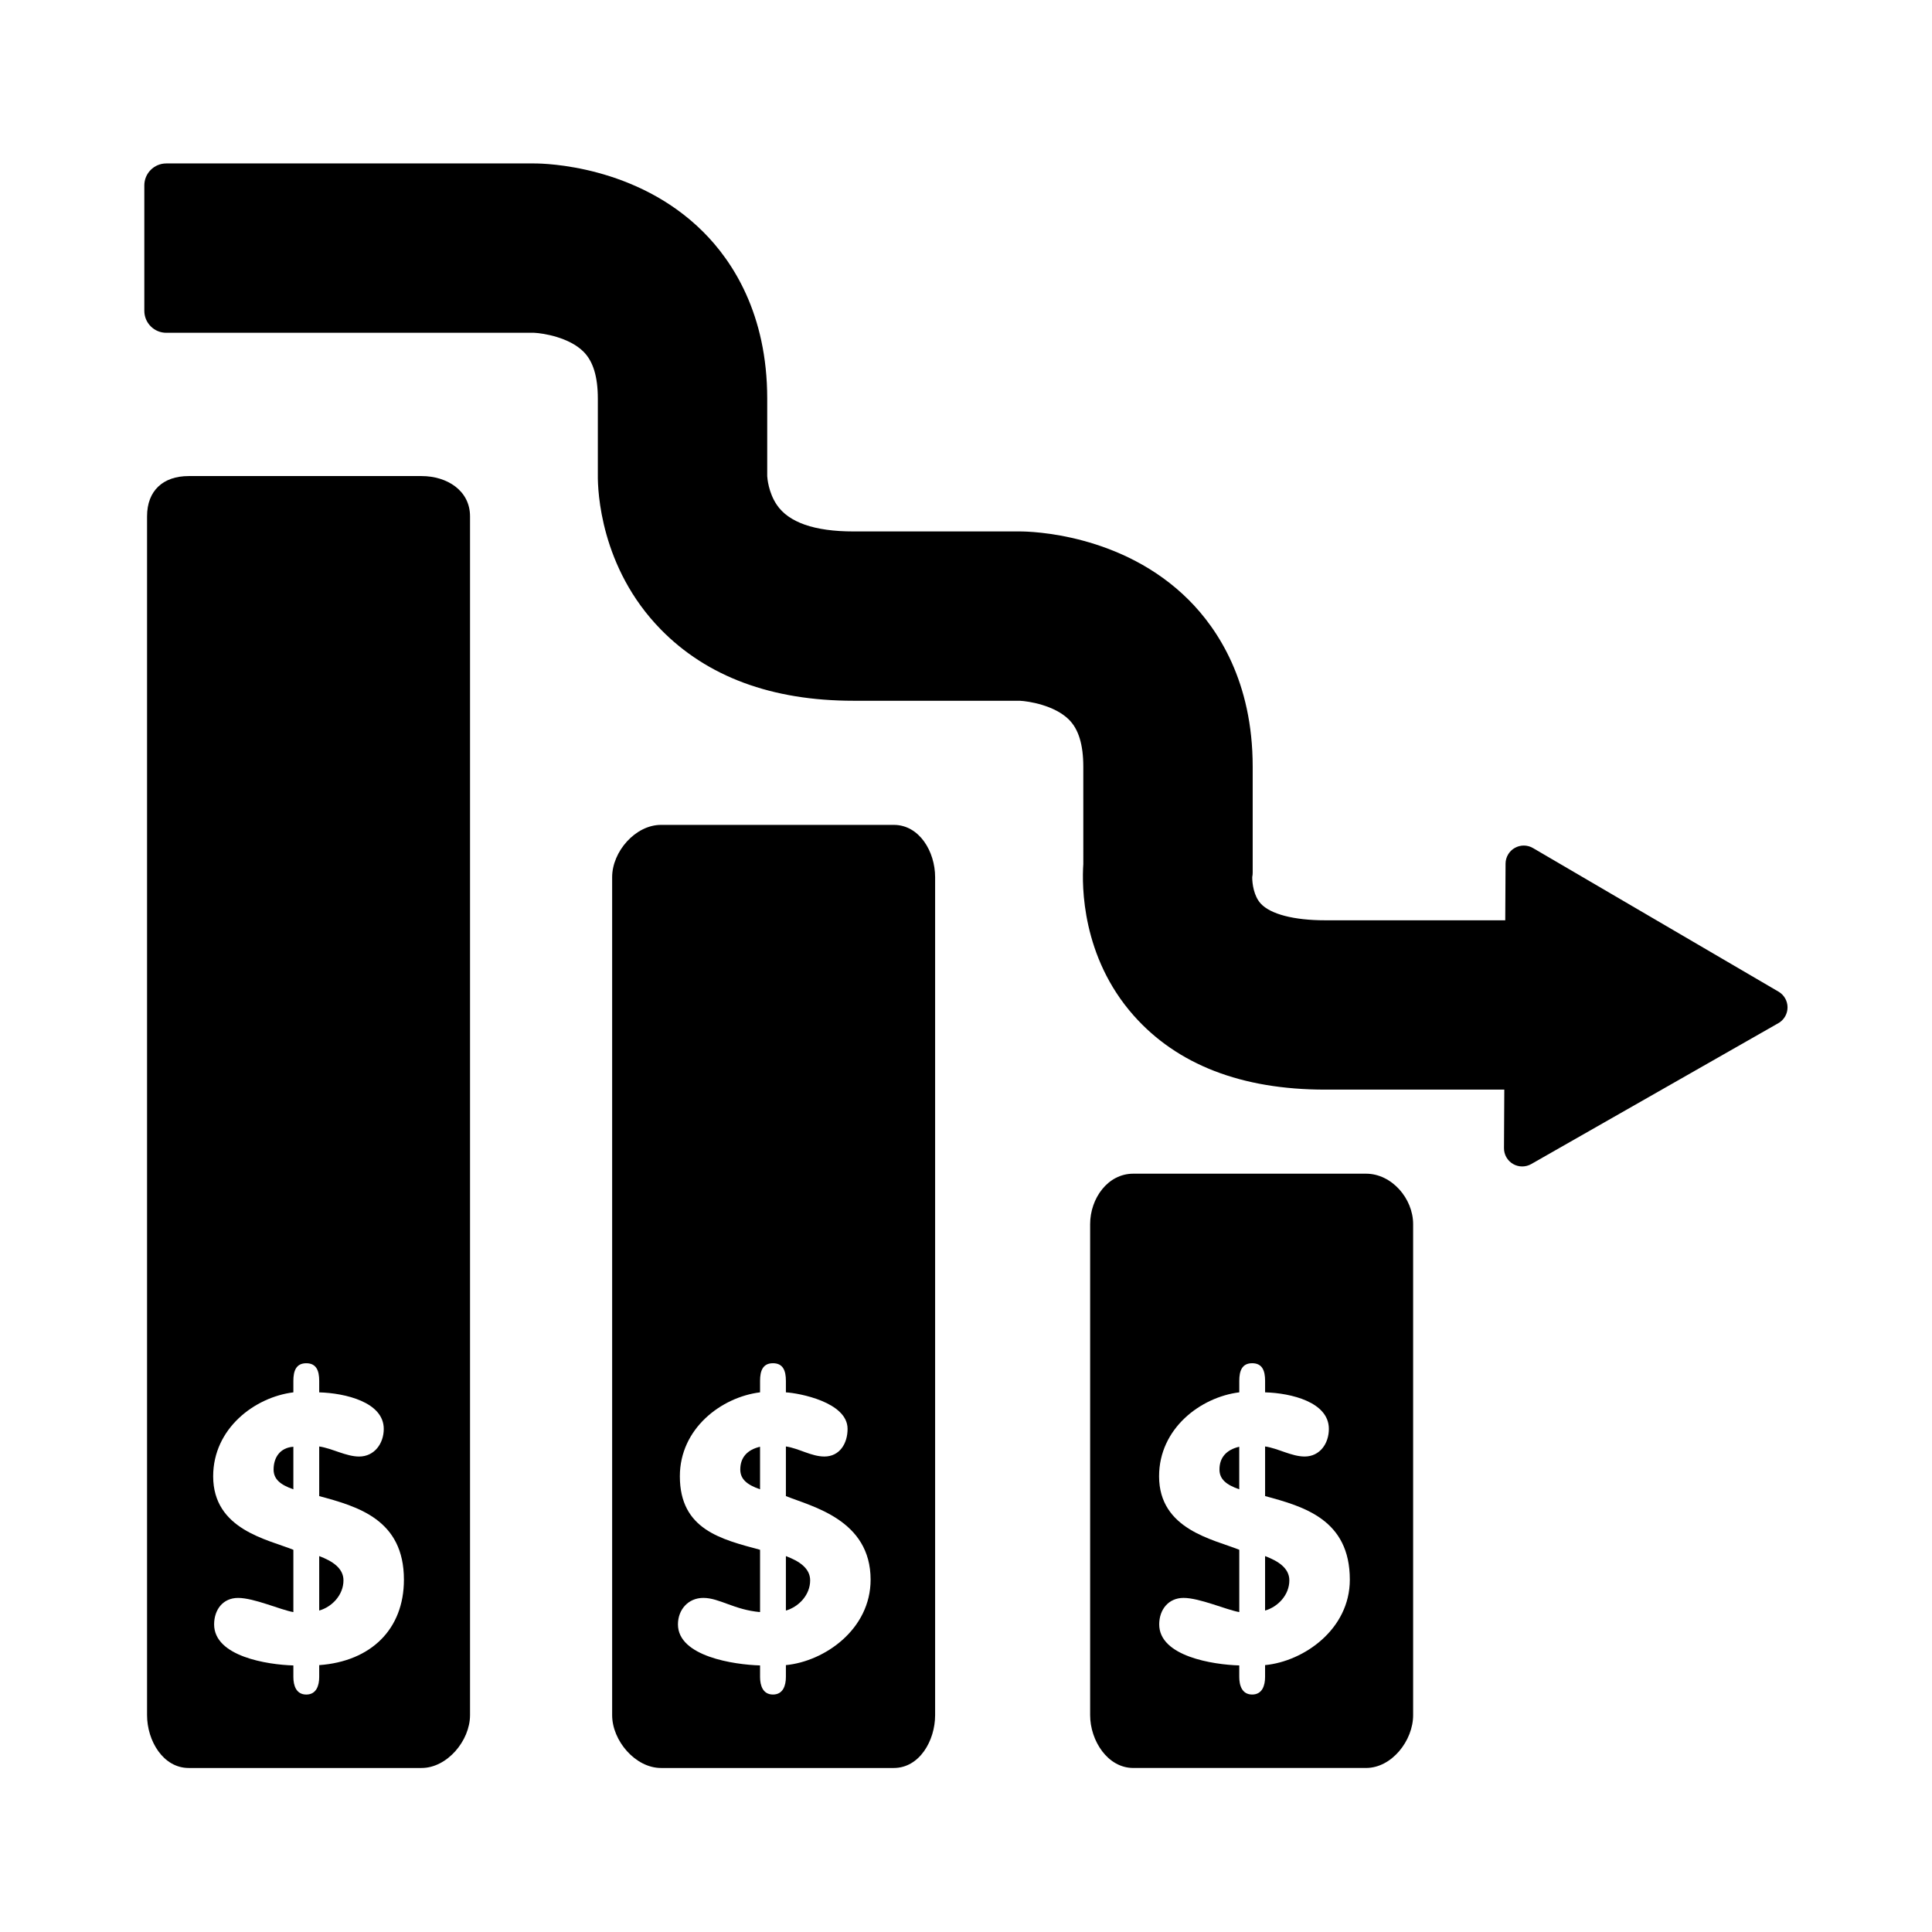 <?xml version="1.0" encoding="UTF-8" standalone="no"?>
<svg
   xmlns:dc="http://purl.org/dc/elements/1.1/"
   xmlns:cc="http://creativecommons.org/ns#"
   xmlns:rdf="http://www.w3.org/1999/02/22-rdf-syntax-ns#"
   xmlns:svg="http://www.w3.org/2000/svg"
   xmlns="http://www.w3.org/2000/svg"
   xmlns:sodipodi="http://sodipodi.sourceforge.net/DTD/sodipodi-0.dtd"
   xmlns:inkscape="http://www.inkscape.org/namespaces/inkscape"
   version="1.0"
   x="0px"
   y="0px"
   viewBox="0 0 256 256"
   enable-background="new 0 0 100 100"
   xml:space="preserve"
   id="svg26"
   sodipodi:docname="no_customers.svg"
   width="256"
   height="256"
   inkscape:version="0.92+devel (unknown)"><defs
     id="defs30" /><sodipodi:namedview
     pagecolor="#ffffff"
     bordercolor="#666666"
     inkscape:document-rotation="0"
     borderopacity="1"
     objecttolerance="10"
     gridtolerance="10"
     guidetolerance="10"
     inkscape:pageopacity="0"
     inkscape:pageshadow="2"
     inkscape:window-width="3200"
     inkscape:window-height="1637"
     id="namedview28"
     showgrid="false"
     inkscape:zoom="2.782"
     inkscape:cx="-12.493893"
     inkscape:cy="68.971742"
     inkscape:window-x="0"
     inkscape:window-y="0"
     inkscape:window-maximized="1"
     inkscape:current-layer="svg26" /><g
     id="g849"
     transform="matrix(2.428,0,0,2.428,5.092,-313.448)"><path
       inkscape:connector-curvature="0"
       id="path2"
       d="m 38.303,209.295 c 0,0.529 0.374,0.836 1.079,1.079 v -2.322 c -0.705,0.163 -1.079,0.591 -1.079,1.242 z" /><path
       inkscape:connector-curvature="0"
       id="path4"
       d="m 40.792,214.019 v 2.972 c 0.705,-0.202 1.324,-0.854 1.324,-1.648 0,-0.672 -0.619,-1.059 -1.324,-1.324 z" /><path
       inkscape:connector-curvature="0"
       id="path6"
       d="m 12.834,209.295 c 0,0.529 0.374,0.836 1.079,1.079 v -2.322 c -0.732,0.05 -1.079,0.591 -1.079,1.242 z" /><path
       inkscape:connector-curvature="0"
       id="path8"
       d="m 15.323,214.019 v 2.972 c 0.705,-0.202 1.324,-0.854 1.324,-1.648 0,-0.672 -0.619,-1.059 -1.324,-1.324 z" /><path
       inkscape:connector-curvature="0"
       id="path10"
       d="m 66.943,214.019 v 2.972 c 0.706,-0.202 1.324,-0.854 1.324,-1.648 0,-0.672 -0.619,-1.059 -1.324,-1.324 z" /><path
       inkscape:connector-curvature="0"
       id="path12"
       d="m 64.454,209.295 c 0,0.529 0.374,0.836 1.079,1.079 v -2.322 c -0.705,0.163 -1.079,0.591 -1.079,1.242 z" /><path
       inkscape:connector-curvature="0"
       id="path14"
       d="M 20.908,155.078 H 8.202 c -1.396,0 -2.274,0.794 -2.274,2.197 v 65.423 c 0,1.398 0.878,2.885 2.274,2.885 H 20.908 c 1.393,0 2.646,-1.487 2.646,-2.885 v -65.423 c 0,-1.404 -1.252,-2.197 -2.646,-2.197 z m -5.585,64.888 v 0.061 0.591 c 0,0.468 -0.156,0.957 -0.705,0.957 -0.549,0 -0.705,-0.488 -0.705,-0.957 v -0.631 c -1.41,-0.04 -4.325,-0.49 -4.325,-2.24 0,-0.793 0.472,-1.445 1.308,-1.445 0.876,0 2.312,0.652 3.017,0.774 v -3.4 c -1.41,-0.571 -4.377,-1.099 -4.377,-4.012 0,-2.607 2.262,-4.317 4.377,-4.581 v -0.041 -0.59 c 0,-0.55 0.155,-0.957 0.705,-0.957 0.549,0 0.705,0.407 0.705,0.957 v 0.632 c 1.41,0.04 3.523,0.529 3.523,1.995 0,0.794 -0.509,1.507 -1.345,1.507 -0.712,0 -1.473,-0.447 -2.178,-0.549 v 2.708 c 2.115,0.57 4.623,1.283 4.623,4.562 0,2.708 -1.803,4.458 -4.623,4.663 z" /><path
       inkscape:connector-curvature="0"
       id="path16"
       d="M 72.455,193.15 H 59.748 c -1.392,0 -2.352,1.353 -2.352,2.754 v 26.793 c 0,1.398 0.959,2.885 2.352,2.885 h 12.707 c 1.395,0 2.568,-1.487 2.568,-2.885 v -26.793 c 0,-1.403 -1.173,-2.754 -2.568,-2.754 z m -5.512,26.815 v 0.061 0.591 c 0,0.468 -0.155,0.957 -0.705,0.957 -0.549,0 -0.704,-0.488 -0.704,-0.957 v -0.631 c -1.411,-0.04 -4.369,-0.49 -4.369,-2.24 0,-0.793 0.494,-1.445 1.33,-1.445 0.876,0 2.334,0.652 3.04,0.774 v -3.4 c -1.411,-0.571 -4.377,-1.099 -4.377,-4.012 0,-2.607 2.262,-4.317 4.377,-4.581 v -0.041 -0.59 c 0,-0.55 0.155,-0.957 0.704,-0.957 0.55,0 0.705,0.407 0.705,0.957 v 0.632 c 1.411,0.04 3.48,0.529 3.48,1.995 0,0.794 -0.487,1.507 -1.323,1.507 -0.712,0 -1.451,-0.447 -2.157,-0.549 v 2.708 c 2.116,0.57 4.624,1.283 4.624,4.562 0,2.708 -2.508,4.458 -4.624,4.663 z" /><path
       inkscape:connector-curvature="0"
       id="path18"
       d="M 46.679,174.114 H 33.978 c -1.399,0 -2.668,1.458 -2.668,2.853 v 45.731 c 0,1.397 1.269,2.885 2.668,2.885 h 12.702 c 1.398,0 2.256,-1.487 2.256,-2.885 v -45.731 c 0,-1.395 -0.858,-2.853 -2.256,-2.853 z m -5.887,45.851 v 0.061 0.591 c 0,0.468 -0.156,0.957 -0.705,0.957 -0.549,0 -0.705,-0.488 -0.705,-0.957 v -0.631 c -1.41,-0.04 -4.481,-0.49 -4.481,-2.24 0,-0.793 0.549,-1.445 1.385,-1.445 0.876,0 1.686,0.652 3.096,0.774 v -3.4 c -2.115,-0.571 -4.377,-1.099 -4.377,-4.012 0,-2.607 2.262,-4.317 4.377,-4.581 v -0.041 -0.59 c 0,-0.55 0.155,-0.957 0.705,-0.957 0.549,0 0.705,0.407 0.705,0.957 v 0.632 c 0.705,0.04 3.366,0.529 3.366,1.995 0,0.794 -0.43,1.507 -1.266,1.507 -0.712,0 -1.395,-0.447 -2.1,-0.549 v 2.708 c 1.41,0.57 4.623,1.283 4.623,4.562 0,2.708 -2.508,4.458 -4.623,4.663 z" /><path
       inkscape:connector-curvature="0"
       id="path20"
       d="M 94.963,183.215 81.562,175.378 c -0.306,-0.179 -0.685,-0.181 -0.994,-0.005 -0.306,0.173 -0.5,0.502 -0.501,0.857 l -0.017,3.091 h -9.826 c -1.703,0 -2.985,-0.332 -3.517,-0.911 -0.38,-0.413 -0.469,-1.094 -0.465,-1.45 l 0.007,-0.036 c 0.012,-0.068 0.018,-0.137 0.018,-0.206 v -5.682 -0.1 c 0,-4.642 -1.902,-7.514 -3.497,-9.106 -3.634,-3.625 -8.636,-3.73 -9.203,-3.73 h -9.087 c -2.129,0 -3.539,-0.491 -4.19,-1.461 -0.45,-0.671 -0.511,-1.448 -0.517,-1.558 V 150.853 c 0,-4.642 -1.902,-7.515 -3.497,-9.106 -3.634,-3.625 -8.635,-3.73 -9.203,-3.73 H 6.977 c -0.662,0 -1.198,0.536 -1.198,1.198 v 6.846 c 0,0.318 0.126,0.623 0.351,0.847 0.225,0.225 0.529,0.351 0.847,0.351 H 27.056 c 0.497,0.023 1.907,0.249 2.69,1.03 0.527,0.526 0.783,1.364 0.783,2.564 v 4.196 c -0.007,0.809 0.128,5.017 3.431,8.394 2.528,2.586 6.067,3.897 10.518,3.897 h 9.072 c 0.497,0.023 1.906,0.249 2.69,1.03 0.527,0.526 0.783,1.368 0.783,2.574 l 4.24e-4,5.309 c -0.081,1.185 -0.09,5.058 2.744,8.261 2.377,2.686 5.895,4.048 10.456,4.048 h 9.775 l -0.017,3.193 c -0.003,0.356 0.185,0.684 0.492,0.864 0.306,0.179 0.685,0.181 0.994,0.006 l 13.486,-7.689 c 0.024,-0.013 0.047,-0.028 0.069,-0.043 0.268,-0.183 0.431,-0.487 0.433,-0.815 0.002,-0.355 -0.186,-0.683 -0.492,-0.863 z" /></g></svg>